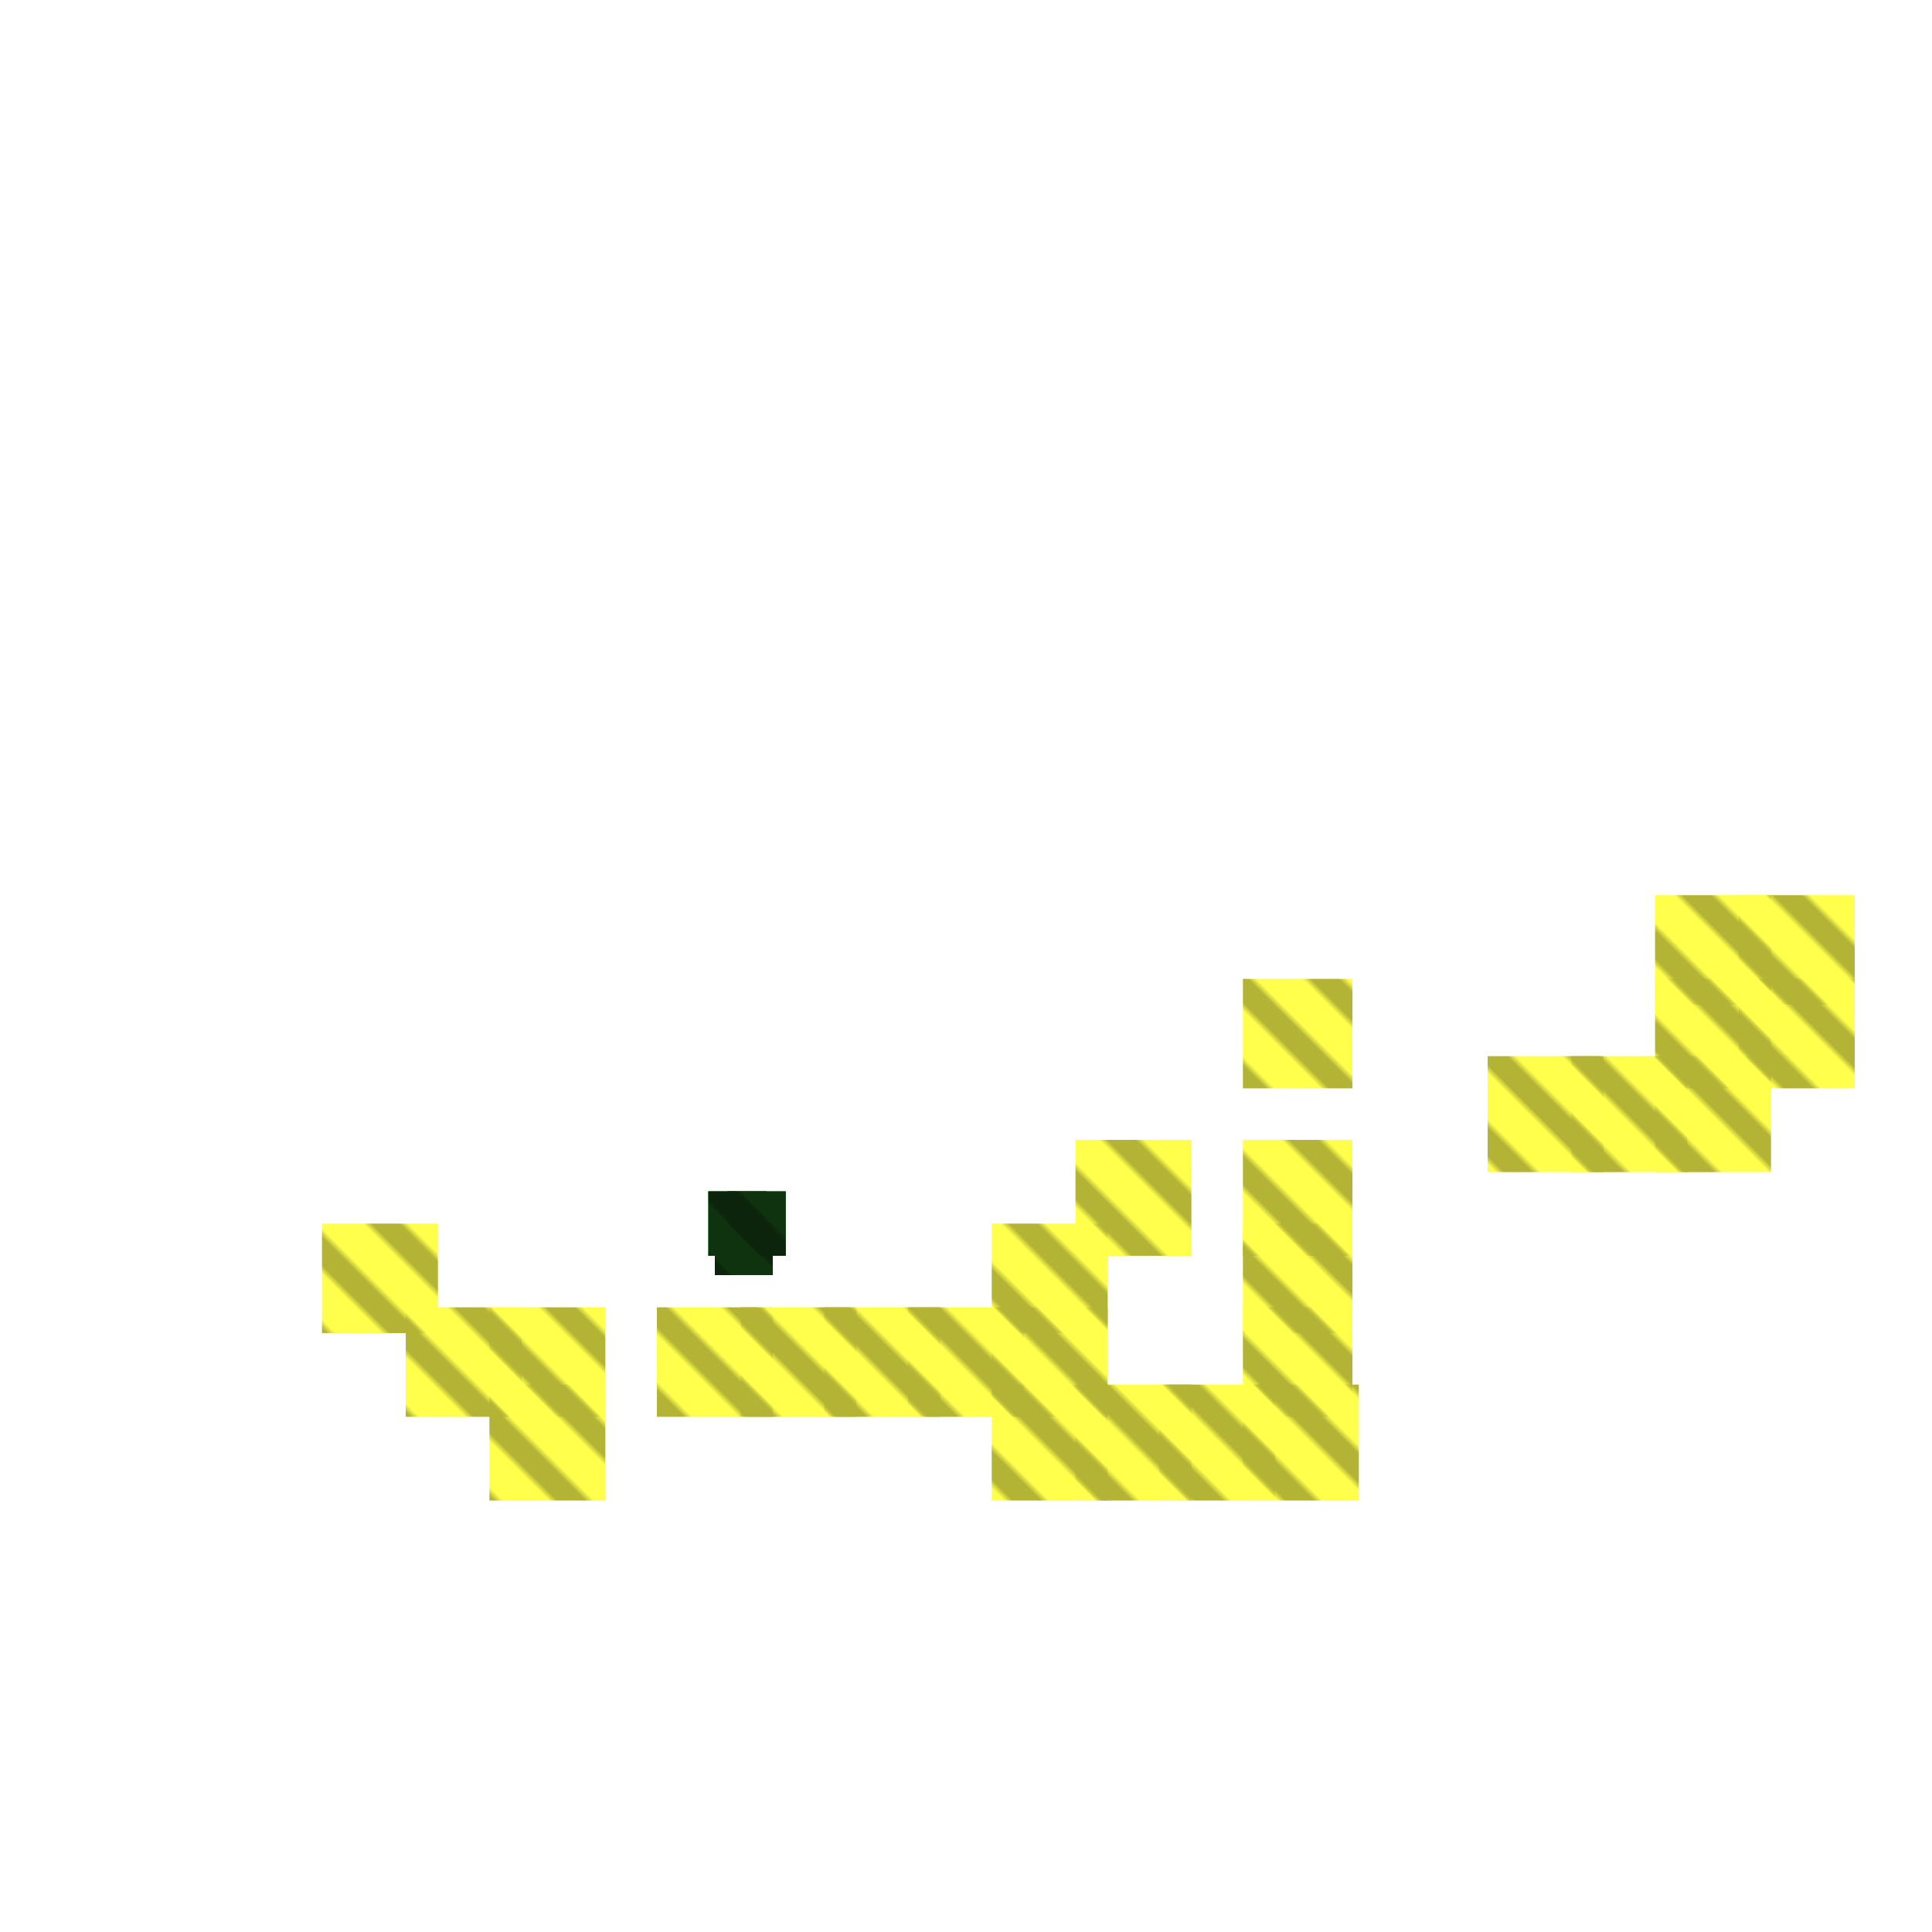 <?xml version="1.0" encoding="utf-8"?>
<svg xmlns="http://www.w3.org/2000/svg" width="300" height="300"
        viewBox="0 0 300 300" class="creatureMap" style="position:absolute;">
    <defs>
        <filter id="blur" x="-30%" y="-30%" width="160%" height="160%">
            <feGaussianBlur stdDeviation="3" />
        </filter>
        <pattern id="pattern-untameable" width="10" height="10" patternTransform="rotate(135)" patternUnits="userSpaceOnUse">
            <rect width="4" height="10" fill="black"></rect>
        </pattern>
        <filter id="groupStroke">
            <feFlood result="outsideColor" flood-color="black"/>
            <feMorphology in="SourceAlpha" operator="dilate" radius="2"/>
            <feComposite result="strokeoutline1" in="outsideColor" operator="in"/>
            <feComposite result="strokeoutline2" in="strokeoutline1" in2="SourceAlpha" operator="out"/>
            <feGaussianBlur in="strokeoutline2" result="strokeblur" stdDeviation="1"/>
        </filter>
        <style>
            .spawningMap-very-common { fill: #0F0; }
            .spawningMap-common { fill: #B2FF00; }
            .spawningMap-uncommon { fill: #FF0; }
            .spawningMap-very-uncommon { fill: #FC0; }
            .spawningMap-rare { fill: #F60; }
            .spawningMap-very-rare { fill: #F00; }
            .spawning-map-point { stroke:black; stroke-width:1; }
        </style>
    </defs>

<g filter="url(#blur)" opacity="0.7">
<g class="spawningMap-uncommon">
<rect x="244" y="164" width="18" height="18" />
<rect x="257" y="164" width="18" height="18" />
<rect x="257" y="152" width="18" height="17" />
<rect x="270" y="152" width="18" height="17" />
<rect x="270" y="139" width="18" height="17" />
<rect x="257" y="139" width="18" height="17" />
<rect x="231" y="164" width="18" height="18" />
<rect x="102" y="203" width="18" height="17" />
<rect x="76" y="203" width="18" height="17" />
<rect x="76" y="215" width="18" height="18" />
<rect x="63" y="203" width="18" height="17" />
<rect x="50" y="190" width="18" height="17" />
<rect x="193" y="152" width="17" height="17" />
<rect x="167" y="177" width="18" height="18" />
<rect x="154" y="190" width="18" height="17" />
<rect x="154" y="203" width="18" height="17" />
<rect x="141" y="203" width="18" height="17" />
<rect x="128" y="203" width="18" height="17" />
<rect x="115" y="203" width="18" height="17" />
<rect x="154" y="215" width="18" height="18" />
<rect x="167" y="215" width="18" height="18" />
<rect x="180" y="215" width="18" height="18" />
<rect x="193" y="215" width="18" height="18" />
<rect x="193" y="203" width="17" height="17" />
<rect x="193" y="190" width="17" height="17" />
<rect x="193" y="177" width="17" height="18" />
</g>
<g class="spawningMap-very-common">
<rect x="113" y="185" width="9" height="10" />
<rect x="110" y="185" width="9" height="10" />
<rect x="111" y="190" width="9" height="8" />
<rect x="111" y="190" width="9" height="8" />
<rect x="113" y="185" width="9" height="10" />
<rect x="110" y="185" width="9" height="10" />
</g>
</g>
<g fill="url(#pattern-untameable)" opacity="0.3">
<rect x="244" y="164" width="18" height="18"/>
<rect x="257" y="164" width="18" height="18"/>
<rect x="257" y="152" width="18" height="17"/>
<rect x="270" y="152" width="18" height="17"/>
<rect x="270" y="139" width="18" height="17"/>
<rect x="257" y="139" width="18" height="17"/>
<rect x="231" y="164" width="18" height="18"/>
<rect x="102" y="203" width="18" height="17"/>
<rect x="76" y="203" width="18" height="17"/>
<rect x="76" y="215" width="18" height="18"/>
<rect x="63" y="203" width="18" height="17"/>
<rect x="50" y="190" width="18" height="17"/>
<rect x="193" y="152" width="17" height="17"/>
<rect x="167" y="177" width="18" height="18"/>
<rect x="154" y="190" width="18" height="17"/>
<rect x="154" y="203" width="18" height="17"/>
<rect x="141" y="203" width="18" height="17"/>
<rect x="128" y="203" width="18" height="17"/>
<rect x="115" y="203" width="18" height="17"/>
<rect x="154" y="215" width="18" height="18"/>
<rect x="167" y="215" width="18" height="18"/>
<rect x="180" y="215" width="18" height="18"/>
<rect x="193" y="215" width="18" height="18"/>
<rect x="193" y="203" width="17" height="17"/>
<rect x="193" y="190" width="17" height="17"/>
<rect x="193" y="177" width="17" height="18"/>
<rect x="113" y="185" width="9" height="10"/>
<rect x="110" y="185" width="9" height="10"/>
<rect x="111" y="190" width="9" height="8"/>
<rect x="111" y="190" width="9" height="8"/>
<rect x="113" y="185" width="9" height="10"/>
<rect x="110" y="185" width="9" height="10"/>
</g>
<g filter="url(#groupStroke)" opacity="0.8">
<rect x="113" y="185" width="9" height="10"/>
<rect x="110" y="185" width="9" height="10"/>
<rect x="111" y="190" width="9" height="8"/>
<rect x="111" y="190" width="9" height="8"/>
<rect x="113" y="185" width="9" height="10"/>
<rect x="110" y="185" width="9" height="10"/>
</g>
</svg>